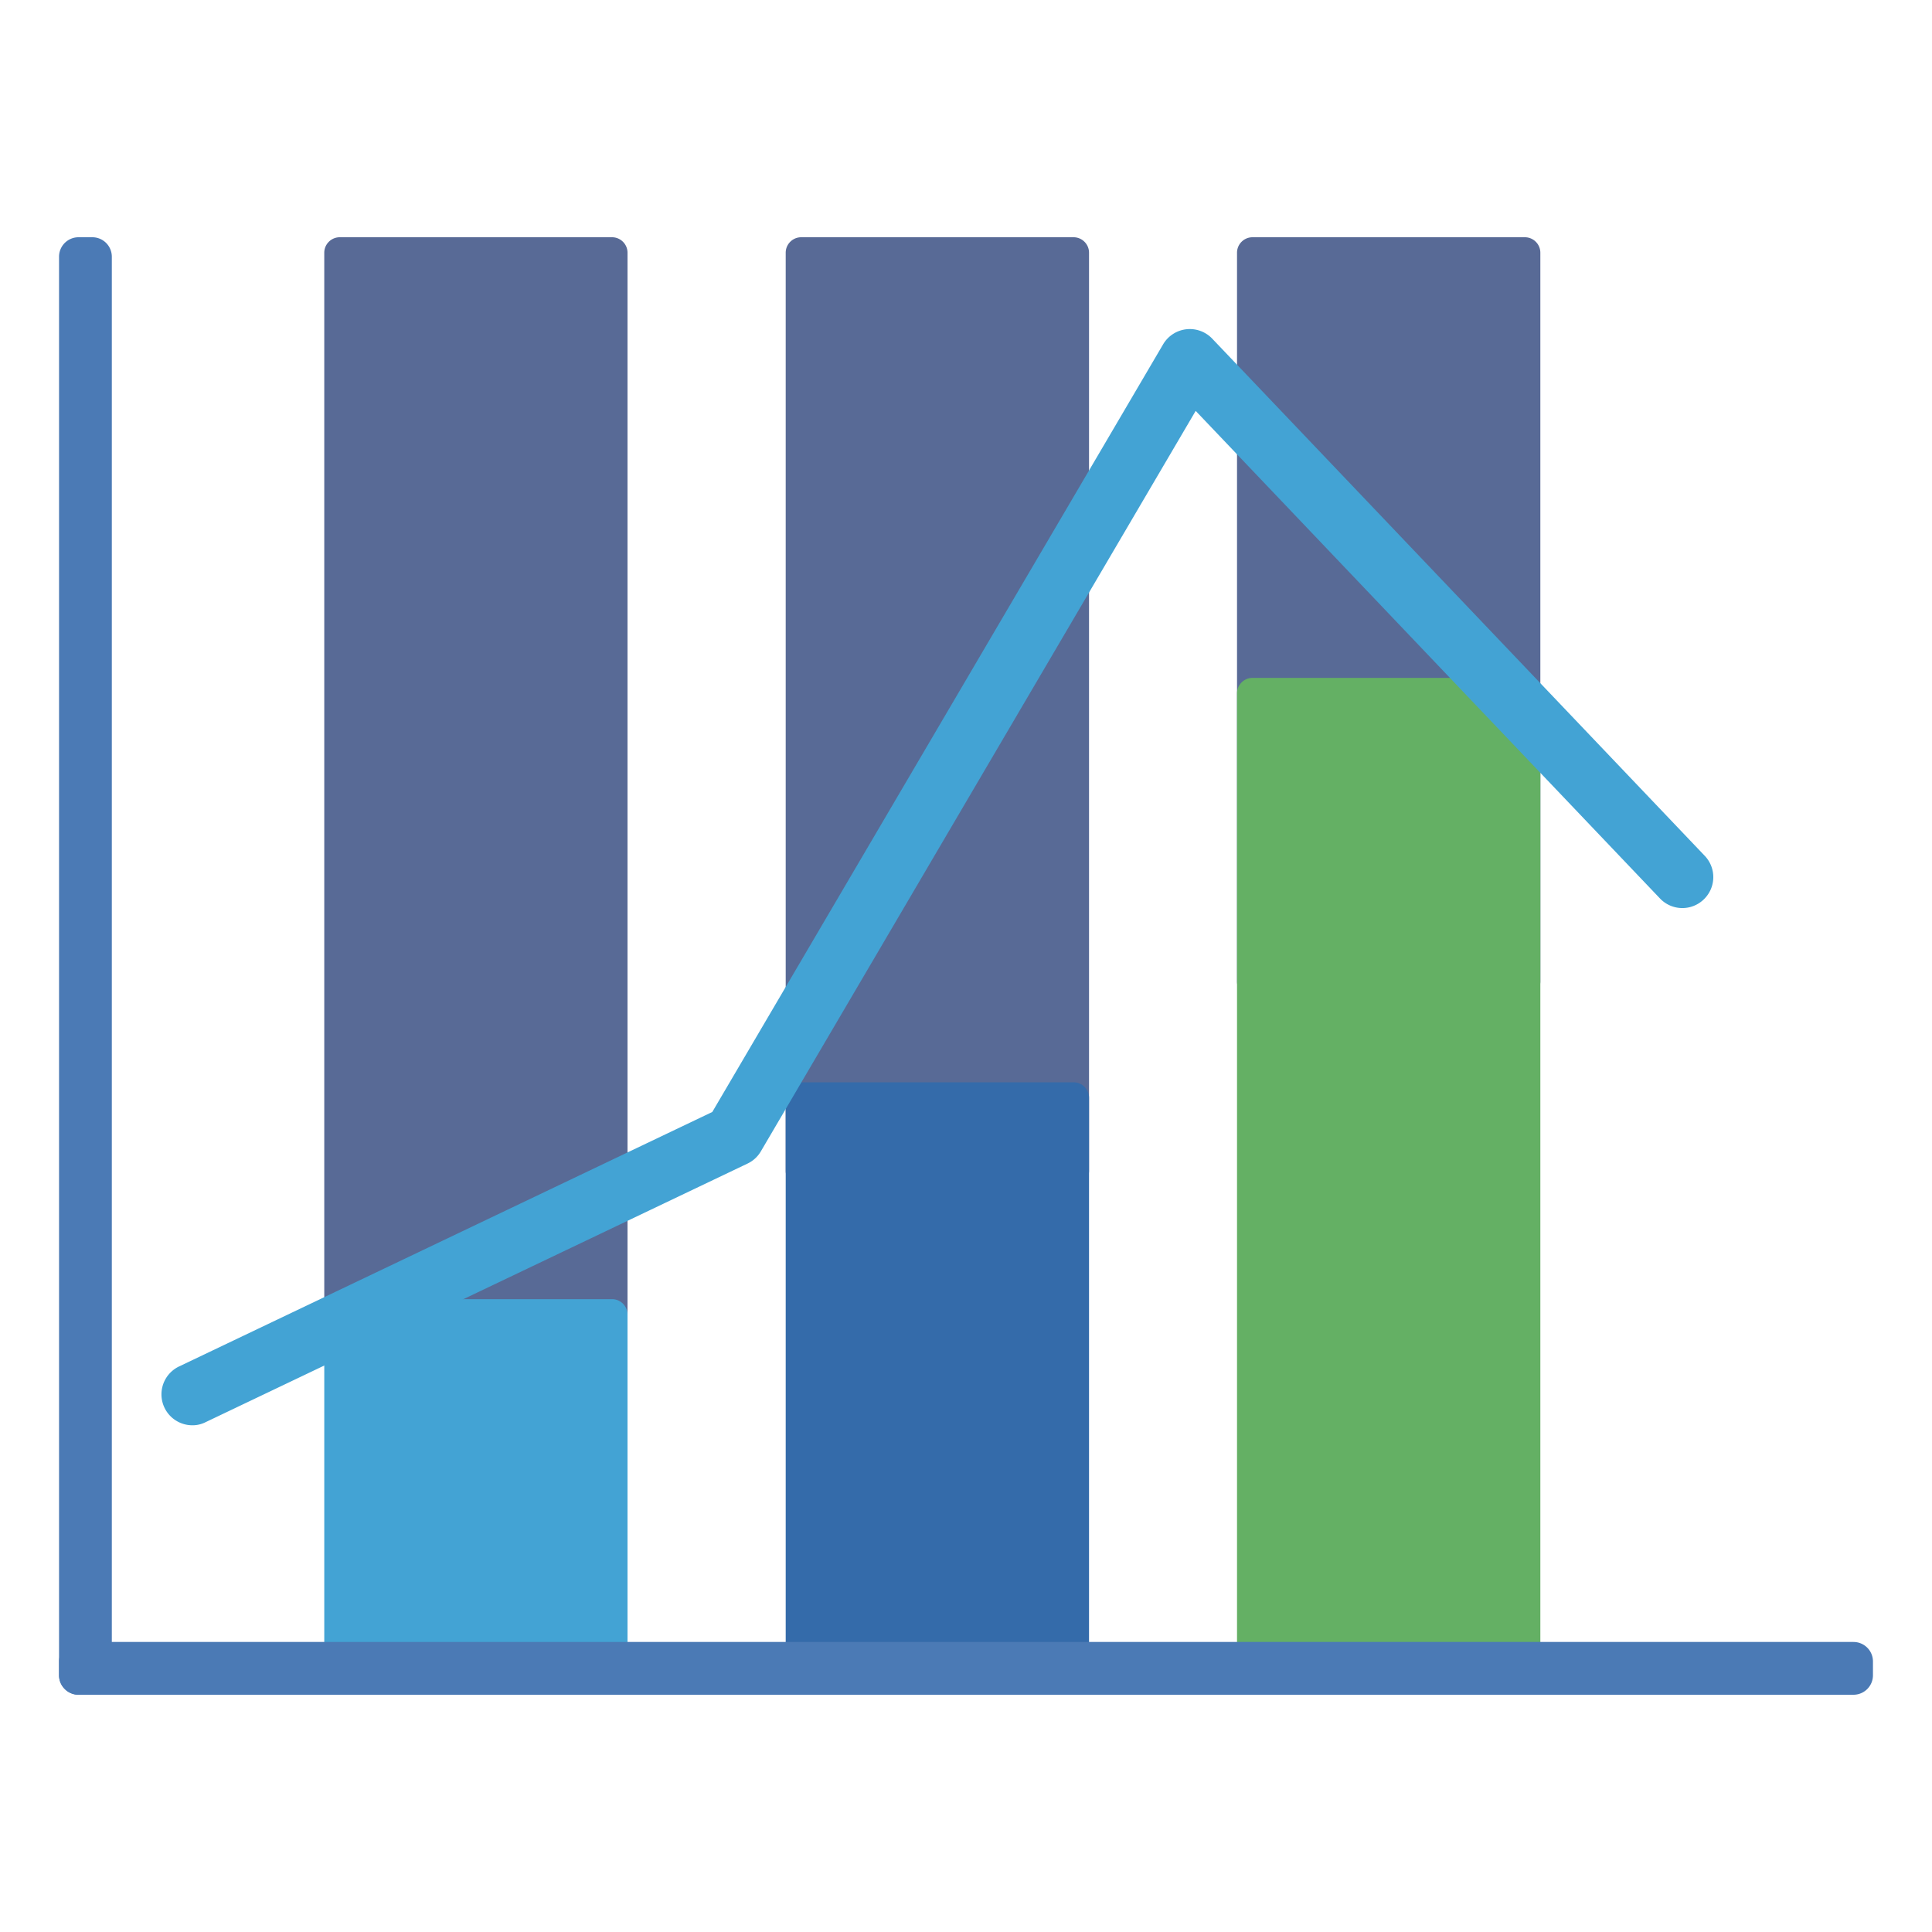<?xml version="1.0" standalone="no"?><!DOCTYPE svg PUBLIC "-//W3C//DTD SVG 1.1//EN" "http://www.w3.org/Graphics/SVG/1.1/DTD/svg11.dtd"><svg t="1592900962411" class="icon" viewBox="0 0 1024 1024" version="1.1" xmlns="http://www.w3.org/2000/svg" p-id="4462" xmlns:xlink="http://www.w3.org/1999/xlink" width="200" height="200"><defs><style type="text/css"></style></defs><path d="M324.403 704.102H180.06a8.192 8.192 0 0 1-8.192-8.192V133.939c0-4.506 3.686-8.192 8.192-8.192H324.403c4.506 0 8.192 3.686 8.192 8.192v561.971a8.192 8.192 0 0 1-8.192 8.192zM569.016 628.777h-144.384a8.192 8.192 0 0 1-8.192-8.192V133.939c0-4.506 3.686-8.192 8.192-8.192h144.384c4.506 0 8.192 3.686 8.192 8.192v486.646a8.192 8.192 0 0 1-8.192 8.192zM808.223 528.425h-144.384a8.192 8.192 0 0 1-8.192-8.192V133.939c0-4.506 3.686-8.192 8.192-8.192h144.384c4.506 0 8.192 3.686 8.192 8.192v386.253a8.192 8.192 0 0 1-8.192 8.233z" fill="#586A96" p-id="4463"></path><path d="M569.016 898.253h-144.384a8.192 8.192 0 0 1-8.192-8.192v-308.224c0-4.506 3.686-8.192 8.192-8.192h144.384c4.506 0 8.192 3.686 8.192 8.192v308.224a8.192 8.192 0 0 1-8.192 8.192z" fill="#346BAA" p-id="4464"></path><path d="M324.403 898.253H180.06a8.192 8.192 0 0 1-8.192-8.192v-193.29c0-4.506 3.686-8.192 8.192-8.192H324.403c4.506 0 8.192 3.686 8.192 8.192v193.29a8.192 8.192 0 0 1-8.192 8.192z" fill="#43A3D4" p-id="4465"></path><path d="M808.223 898.253h-144.384a8.192 8.192 0 0 1-8.192-8.192V367.493c0-4.506 3.686-8.192 8.192-8.192h144.384c4.506 0 8.192 3.686 8.192 8.192V890.061a8.192 8.192 0 0 1-8.192 8.192z" fill="#64B064" p-id="4466"></path><path d="M31.293 880.599v7.332c0 5.693 4.628 10.322 10.322 10.322h940.769a10.322 10.322 0 0 0 10.322-10.322v-7.332a10.322 10.322 0 0 0-10.322-10.322H41.615a10.404 10.404 0 0 0-10.322 10.322z" fill="#4B7AB5" p-id="4467"></path><path d="M41.615 898.253h7.332a10.322 10.322 0 0 0 10.322-10.322V136.069a10.322 10.322 0 0 0-10.322-10.322h-7.332a10.322 10.322 0 0 0-10.322 10.322v751.862c0 5.652 4.669 10.322 10.322 10.322z" fill="#4B7AB5" p-id="4468"></path><path d="M101.949 755.425a16.384 16.384 0 0 1-7.045-31.171l282.624-134.881 238.961-406.897a16.425 16.425 0 0 1 26.01-2.99l261.079 274.145a16.343 16.343 0 0 1-0.614 23.142 16.343 16.343 0 0 1-23.142-0.573l-246.088-258.417-230.482 392.479a16.179 16.179 0 0 1-7.086 6.472L108.954 753.787a15.278 15.278 0 0 1-7.004 1.638z" fill="#43A3D4" p-id="4469"></path></svg>
